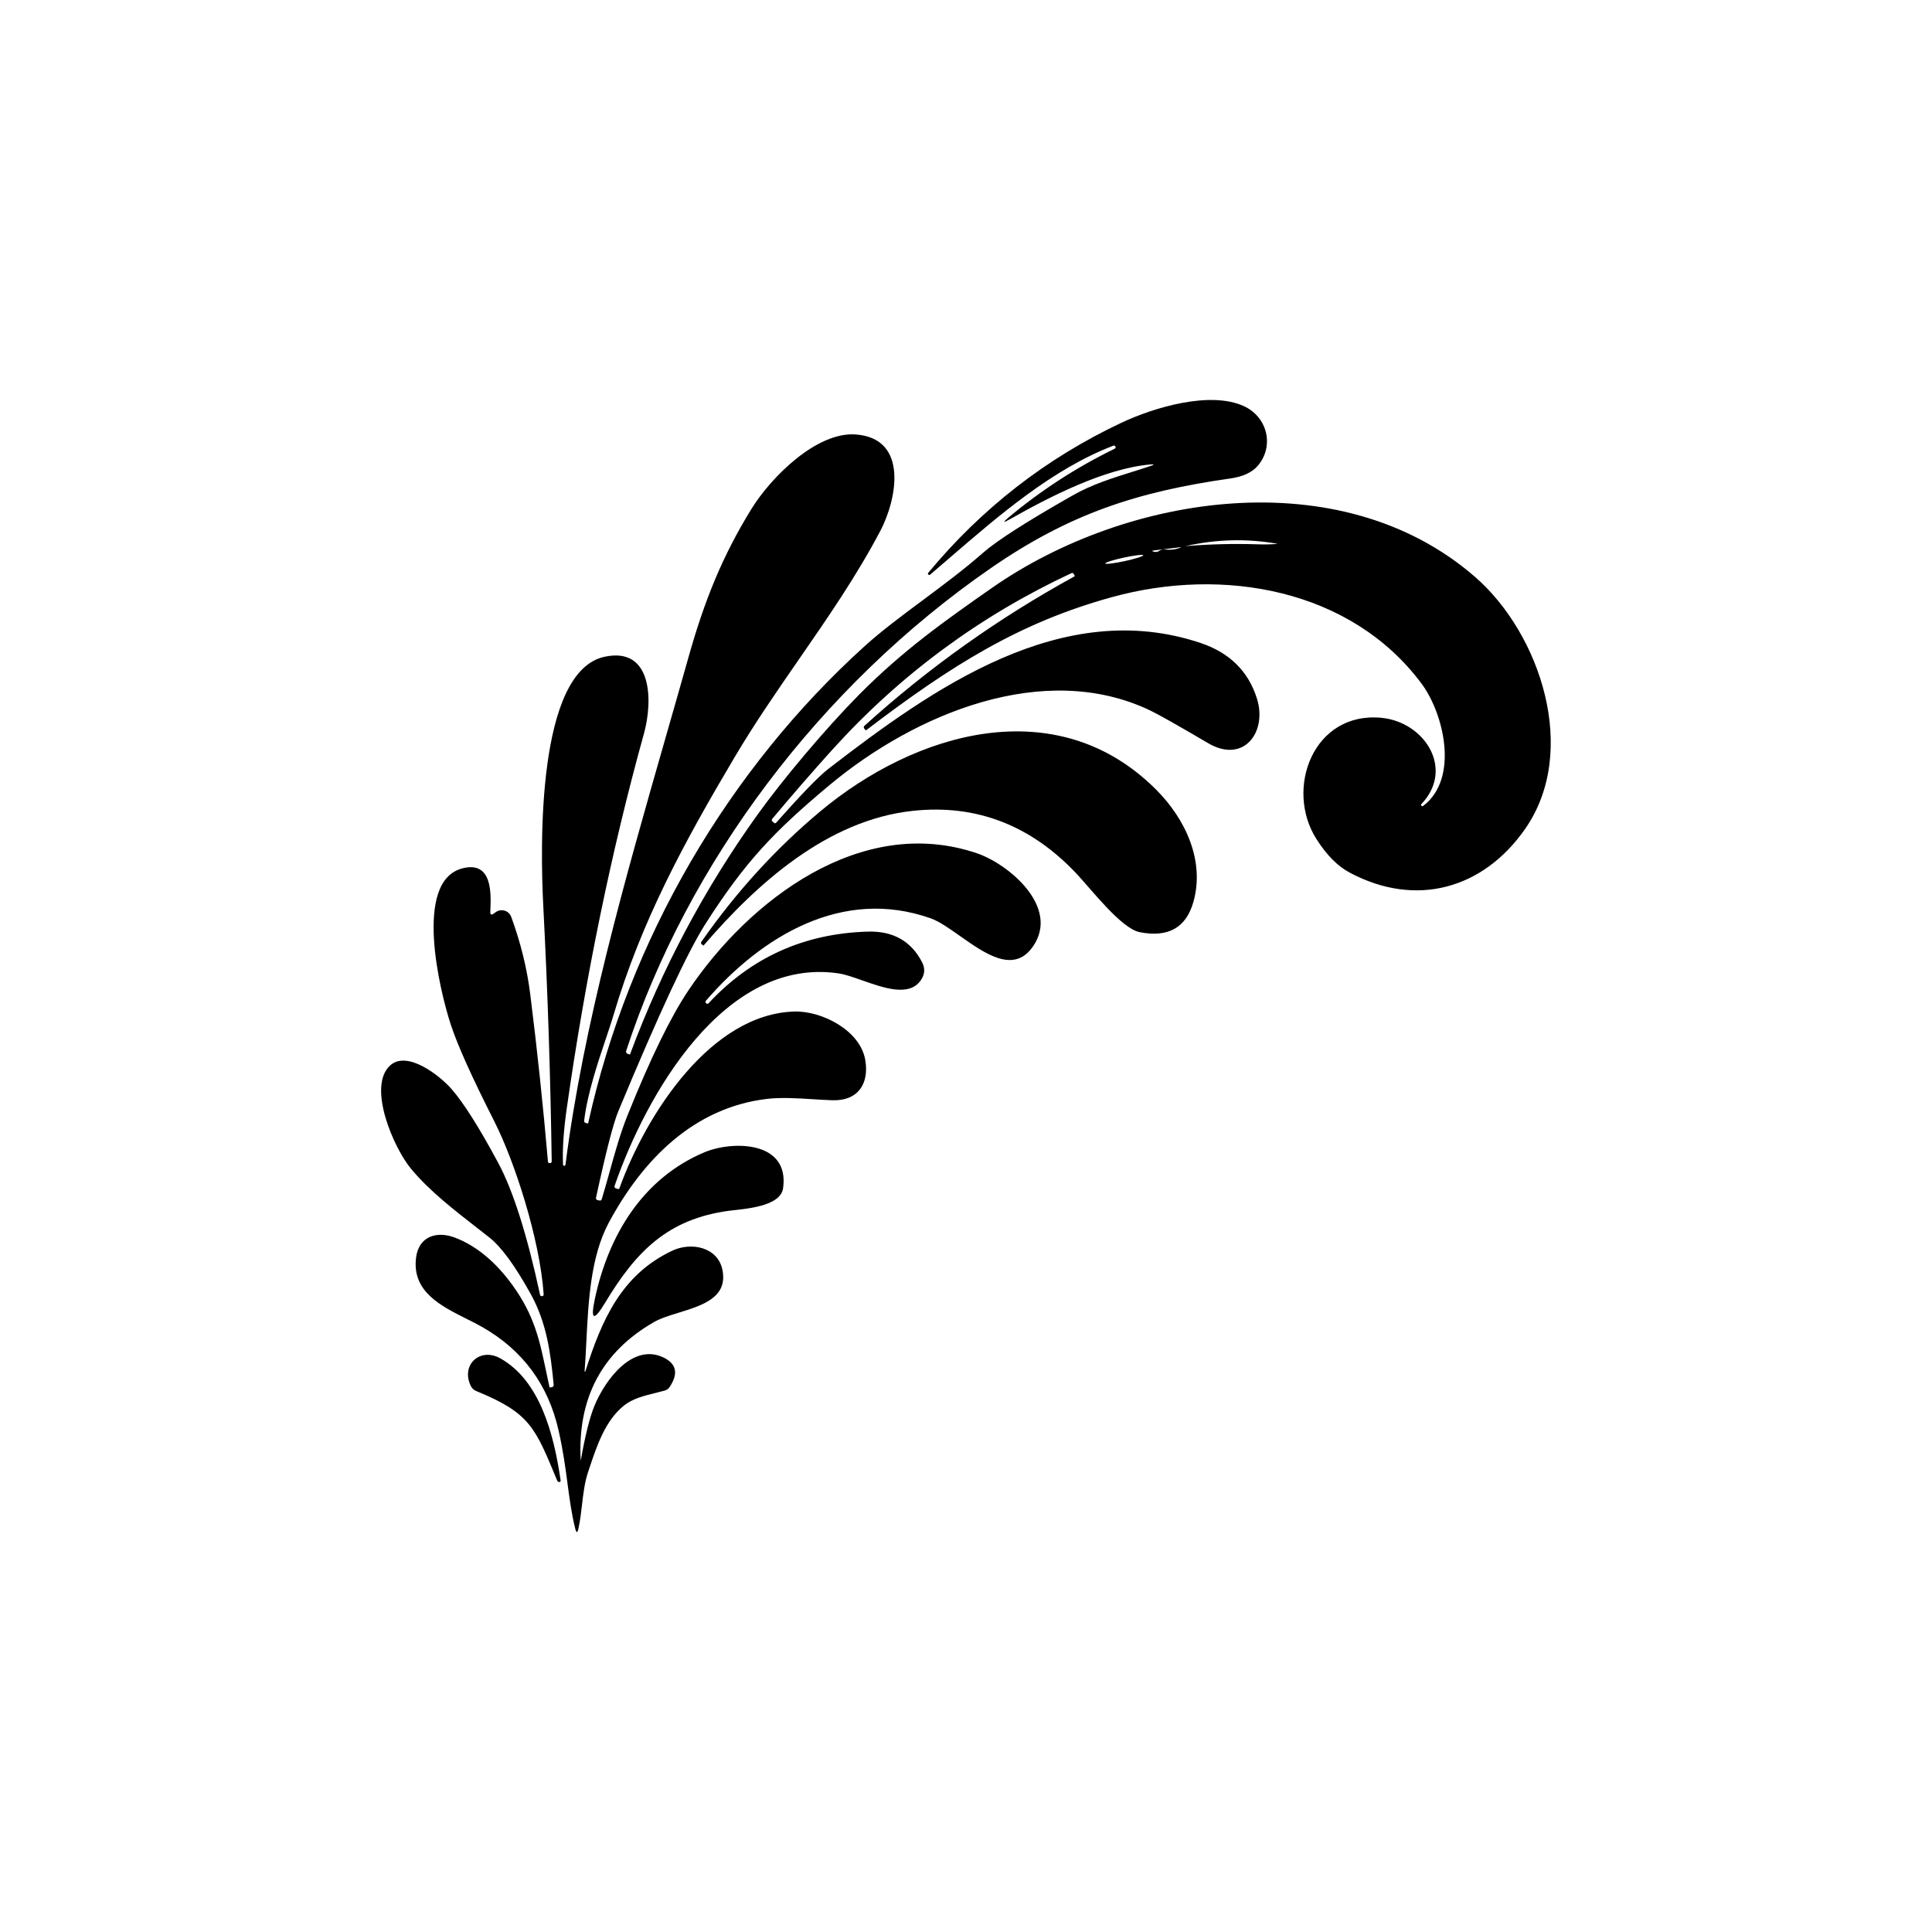 <svg width="512" height="512" viewBox="0 0 512 512" fill="none" xmlns="http://www.w3.org/2000/svg">
<rect width="512" height="512" fill="white"/>
<path d="M185.892 249.56C195.105 236.371 205.601 224.858 217.38 215.02C242.527 194.001 279.978 182.933 306.302 209.177C314.279 217.114 319.324 228.281 316.253 239.05C314.312 245.87 309.559 248.529 301.994 247.027C297.148 246.05 289.232 235.74 285.343 231.592C273.517 219.008 259.059 212.986 241.75 214.9C219.215 217.373 200.529 234.184 186.45 250.577C186.424 250.603 186.404 250.61 186.39 250.597L185.992 250.277C185.726 250.065 185.692 249.825 185.892 249.56Z" fill="black"/>
<path d="M157.654 344.164C161.303 327.194 170.377 312.277 186.61 305.397C193.968 302.266 209.304 302.226 207.529 314.89C206.811 319.895 197.019 320.374 193.171 320.872C176.938 323.046 168.522 331.681 160.386 345.201C157.341 350.253 156.431 349.908 157.654 344.164Z" fill="black"/>
<path d="M147.642 392.325C141.819 378.325 140.543 374.496 126.185 368.633C125.56 368.368 125.094 367.935 124.789 367.337C122.037 361.773 127.162 356.947 132.586 359.979C142.956 365.782 146.745 379.721 148.56 392.265C148.613 392.61 148.466 392.77 148.121 392.743C147.908 392.717 147.749 392.577 147.642 392.325Z" fill="black"/>
<path fill-rule="evenodd" clip-rule="evenodd" d="M376.717 181.158C382.62 189.075 386.788 206.325 377.116 213.604C377.048 213.643 376.969 213.657 376.892 213.644C376.815 213.631 376.745 213.592 376.694 213.534C376.642 213.475 376.612 213.4 376.609 213.322C376.606 213.244 376.63 213.168 376.677 213.106C385.572 203.713 377.475 191.329 366.128 190.232C348.001 188.477 340.423 209.077 348.858 222.339C351.544 226.566 354.462 229.524 357.613 231.213C375.281 240.665 393.09 235.54 404.137 219.726C418.576 199.086 408.206 167.917 390.876 152.861C355.26 121.93 298.505 130.924 262.888 155.792C250.444 164.487 239.356 172.304 227.611 184.15C218.537 193.343 207.409 206.624 200.788 215.838C186.683 235.514 175.416 256.686 166.987 279.353C166.96 279.433 166.907 279.459 166.827 279.433L166.348 279.273C165.963 279.127 165.83 278.861 165.95 278.476C182.143 228.84 217.281 181.836 262.629 150.527C283.289 136.269 301.177 130.326 326.084 126.796C329.435 126.318 331.868 125.174 333.383 123.366C337.75 118.161 335.876 110.484 329.634 107.632C320.74 103.544 305.883 107.931 297.089 112.079C277.186 121.478 260.156 134.72 245.997 151.804C245.864 151.963 245.871 152.116 246.017 152.262H246.037C246.183 152.422 246.336 152.428 246.496 152.282C248.227 150.808 249.973 149.302 251.736 147.782C264.895 136.434 278.993 124.277 295.015 118.122C295.294 118.015 295.493 118.102 295.613 118.381L295.633 118.401C295.726 118.627 295.62 118.813 295.314 118.959C285.263 123.865 275.937 129.907 267.335 137.086C265.673 138.482 265.786 138.649 267.674 137.585C277.944 131.762 292.662 124.164 304.846 123.087C305.95 122.994 305.976 123.127 304.926 123.486C303.294 124.033 301.662 124.545 300.037 125.055L300.037 125.055L300.037 125.055C294.61 126.758 289.255 128.438 284.206 131.323C272.055 138.236 264.164 143.288 260.535 146.479C255.53 150.888 249.941 155.046 244.503 159.091L244.502 159.091C239.02 163.169 233.691 167.133 229.266 171.127C193.151 203.733 166.608 248.941 155.879 297.64C155.866 297.693 155.826 297.72 155.759 297.72L155.261 297.62C155.119 297.59 154.993 297.511 154.908 297.396C154.823 297.282 154.785 297.141 154.802 297.002C155.682 289.754 158.419 281.622 160.575 275.216L160.575 275.216L160.575 275.215C161.349 272.914 162.048 270.837 162.56 269.103C169.938 244.076 181.405 223.057 194.626 200.761C199.909 191.818 205.808 183.289 211.704 174.763C219.361 163.69 227.016 152.622 233.314 140.656C237.602 132.5 240.992 116.107 226.673 115.13C216.443 114.452 204.418 126.318 199.113 134.913C191.456 147.357 186.709 159.043 182.422 174.298C180.475 181.219 178.481 188.174 176.481 195.151C165.636 232.987 154.605 271.471 149.857 308.648C149.83 308.861 149.704 308.96 149.478 308.947C149.305 308.92 149.218 308.827 149.218 308.668C149.019 304.706 149.338 299.78 150.175 293.891C155.174 258.766 162.008 225.576 170.676 194.32C172.989 185.944 173.009 171.327 160.246 174.039C142.179 177.888 143.176 224.512 143.974 240.087C145.143 262.635 145.888 285.183 146.207 307.731C146.22 308.05 146.067 308.216 145.748 308.229H145.728C145.409 308.256 145.237 308.109 145.21 307.79C143.934 293.02 142.372 278.263 140.524 263.519C139.673 256.686 137.991 249.839 135.478 242.979C135.335 242.588 135.102 242.237 134.799 241.952C134.495 241.667 134.129 241.456 133.729 241.336C133.329 241.217 132.906 241.191 132.493 241.261C132.081 241.332 131.69 241.496 131.35 241.742L130.852 242.101C130.2 242.58 129.894 242.414 129.934 241.603L129.935 241.584C130.155 236.833 130.562 228.025 122.496 230.136C109.434 233.566 116.593 262.761 119.445 271.476C121.226 276.94 125.082 285.515 131.011 297.201C136.336 307.671 143.076 328.391 144.073 342.968C144.1 343.274 143.967 343.447 143.674 343.487H143.654C143.349 343.527 143.169 343.4 143.116 343.108C139.673 327.167 135.977 315.521 132.028 308.169C127.003 298.81 122.881 292.289 119.664 288.606C116.653 285.136 107.858 278.137 103.312 282.424C97.329 288.068 104.309 304.241 109.015 309.844C113.797 315.579 120.35 320.674 126.543 325.49L126.543 325.491C127.608 326.319 128.662 327.138 129.695 327.952C132.859 330.451 136.508 335.443 140.643 342.928C144.871 350.566 145.908 358.443 146.726 366.939C146.765 367.324 146.599 367.55 146.227 367.617L145.728 367.696C145.675 367.696 145.642 367.676 145.629 367.636C145.295 366.148 144.995 364.711 144.702 363.313C143.036 355.347 141.631 348.634 135.897 340.695C131.404 334.46 126.351 330.245 120.741 328.051C115.776 326.097 110.95 327.593 110.252 333.356C109.177 342.247 116.718 346.03 123.6 349.482C125.022 350.196 126.417 350.895 127.701 351.623C138.509 357.752 145.29 366.925 148.042 379.143C149.248 384.475 149.851 389.023 150.412 393.252C150.955 397.343 151.458 401.135 152.429 405.048C152.748 406.324 153.041 406.317 153.307 405.028C153.757 402.922 154.003 400.816 154.244 398.739C154.591 395.761 154.931 392.844 155.859 390.071C155.98 389.71 156.102 389.346 156.225 388.979C158.213 383.028 160.413 376.445 165.391 372.462C167.64 370.651 170.707 369.891 173.703 369.149C174.534 368.943 175.359 368.739 176.16 368.514C176.686 368.372 177.14 368.046 177.436 367.597C179.869 363.994 179.284 361.355 175.681 359.68C167.685 355.99 160.446 365.483 157.514 372.602C156.288 375.591 155.08 380.432 153.891 387.127C152.998 370.591 159.457 358.344 173.269 350.387C175.029 349.368 177.413 348.633 179.88 347.873C186.105 345.955 192.861 343.873 191.476 336.647C190.299 330.464 183.18 329.069 178.174 331.442C164.713 337.783 159.488 349.709 155.121 363.449C155.112 363.469 155.096 363.484 155.077 363.492C155.058 363.501 155.035 363.501 155.013 363.495C154.991 363.488 154.97 363.474 154.954 363.455C154.937 363.436 154.926 363.413 154.922 363.389C155.12 360.881 155.253 358.234 155.39 355.512C155.929 344.813 156.526 332.97 161.343 324.003C170.317 307.332 183.838 293.532 203.261 291.219C206.998 290.78 211.248 291.044 215.453 291.306C217.172 291.413 218.884 291.52 220.551 291.577C227.371 291.817 230.422 287.19 229.286 280.809C227.87 272.932 217.639 267.846 210.5 268.066C188.404 268.724 171.314 295.147 164.175 314.85C164.082 315.102 163.916 315.182 163.676 315.089L163.178 314.91C162.872 314.79 162.772 314.571 162.879 314.252C171.155 290.261 191.934 253.508 222.206 257.955C223.973 258.213 226.175 258.99 228.519 259.815C234.322 261.861 240.989 264.211 244.043 259.75C245.093 258.221 245.206 256.652 244.382 255.044C241.497 249.42 236.704 246.701 230.004 246.887C213.172 247.366 199.107 253.688 187.806 265.852C187.593 266.078 187.374 266.085 187.148 265.872L187.128 265.852C186.902 265.653 186.889 265.433 187.088 265.194C201.905 248.064 223.283 235.102 246.615 243.358C248.898 244.162 251.577 246.052 254.404 248.045C261.109 252.776 268.646 258.092 273.697 250.896C281.035 240.466 267.355 228.999 258.9 226.128C228.129 215.678 198.356 238.731 182.442 262.462C177.749 269.442 172.378 280.456 166.329 295.506C164.415 300.249 163.003 305.329 161.58 310.444C160.897 312.899 160.212 315.363 159.469 317.801C159.362 318.12 159.15 318.233 158.831 318.14L158.332 318.021C158.013 317.928 157.886 317.721 157.953 317.402C160.559 305.344 162.52 297.726 163.836 294.549C174.631 268.571 182.382 251.926 187.088 244.614C197.378 228.6 204.797 220.604 219.853 208.04C242.487 189.175 276.628 174.877 304.726 188.238C307.026 189.341 312.165 192.239 320.142 196.933C329.614 202.516 335.916 193.981 333.084 185.067C330.797 177.861 325.838 172.975 318.207 170.41C281.434 158.065 247.074 182.514 219.554 203.733C217.015 205.687 212.401 210.447 205.714 218.011C205.528 218.211 205.335 218.224 205.136 218.051L204.717 217.692C204.464 217.466 204.451 217.227 204.677 216.974C209.876 210.766 215.153 204.69 220.511 198.747C238.472 178.872 259.604 163.257 283.907 151.903C284.213 151.77 284.439 151.85 284.585 152.143L284.824 152.601C284.851 152.668 284.831 152.714 284.764 152.741C264.649 163.762 246.09 176.964 229.086 192.346C228.985 192.434 228.922 192.559 228.911 192.693C228.9 192.827 228.941 192.96 229.026 193.064L229.366 193.463C229.419 193.542 229.485 193.556 229.565 193.502C252.219 176.213 270.346 164.926 294.755 158.225C324.05 150.168 357.972 156.011 376.717 181.158ZM314.279 144.724C320.487 144.206 326.796 144.046 333.204 144.246C335.105 144.312 336.84 144.279 338.408 144.146C338.608 144.133 338.615 144.113 338.428 144.086C330.412 142.69 322.362 142.896 314.279 144.704V144.724ZM307.299 145.941C306.807 146.273 306.282 146.36 305.723 146.2C305.245 146.054 305.251 145.947 305.743 145.881L312.763 145.023C313.095 144.984 313.102 145.023 312.783 145.143C311.453 145.648 310.097 145.801 308.714 145.602C308.196 145.535 307.724 145.648 307.299 145.941ZM302.63 147.409C302.871 147.297 302.988 147.208 302.974 147.147C302.961 147.085 302.818 147.053 302.553 147.051C302.288 147.048 301.906 147.077 301.43 147.134C300.954 147.192 300.392 147.277 299.777 147.386C299.161 147.494 298.505 147.623 297.844 147.766C297.184 147.909 296.533 148.063 295.928 148.218C295.322 148.373 294.776 148.528 294.318 148.672C293.86 148.816 293.501 148.948 293.261 149.06C293.02 149.171 292.903 149.26 292.917 149.321C292.93 149.383 293.073 149.415 293.338 149.418C293.603 149.42 293.985 149.391 294.461 149.334C294.937 149.276 295.499 149.191 296.114 149.082C296.729 148.974 297.386 148.845 298.047 148.702C298.707 148.559 299.358 148.406 299.963 148.25C300.568 148.095 301.115 147.94 301.573 147.796C302.031 147.652 302.39 147.52 302.63 147.409Z" fill="black"/>
</svg>
